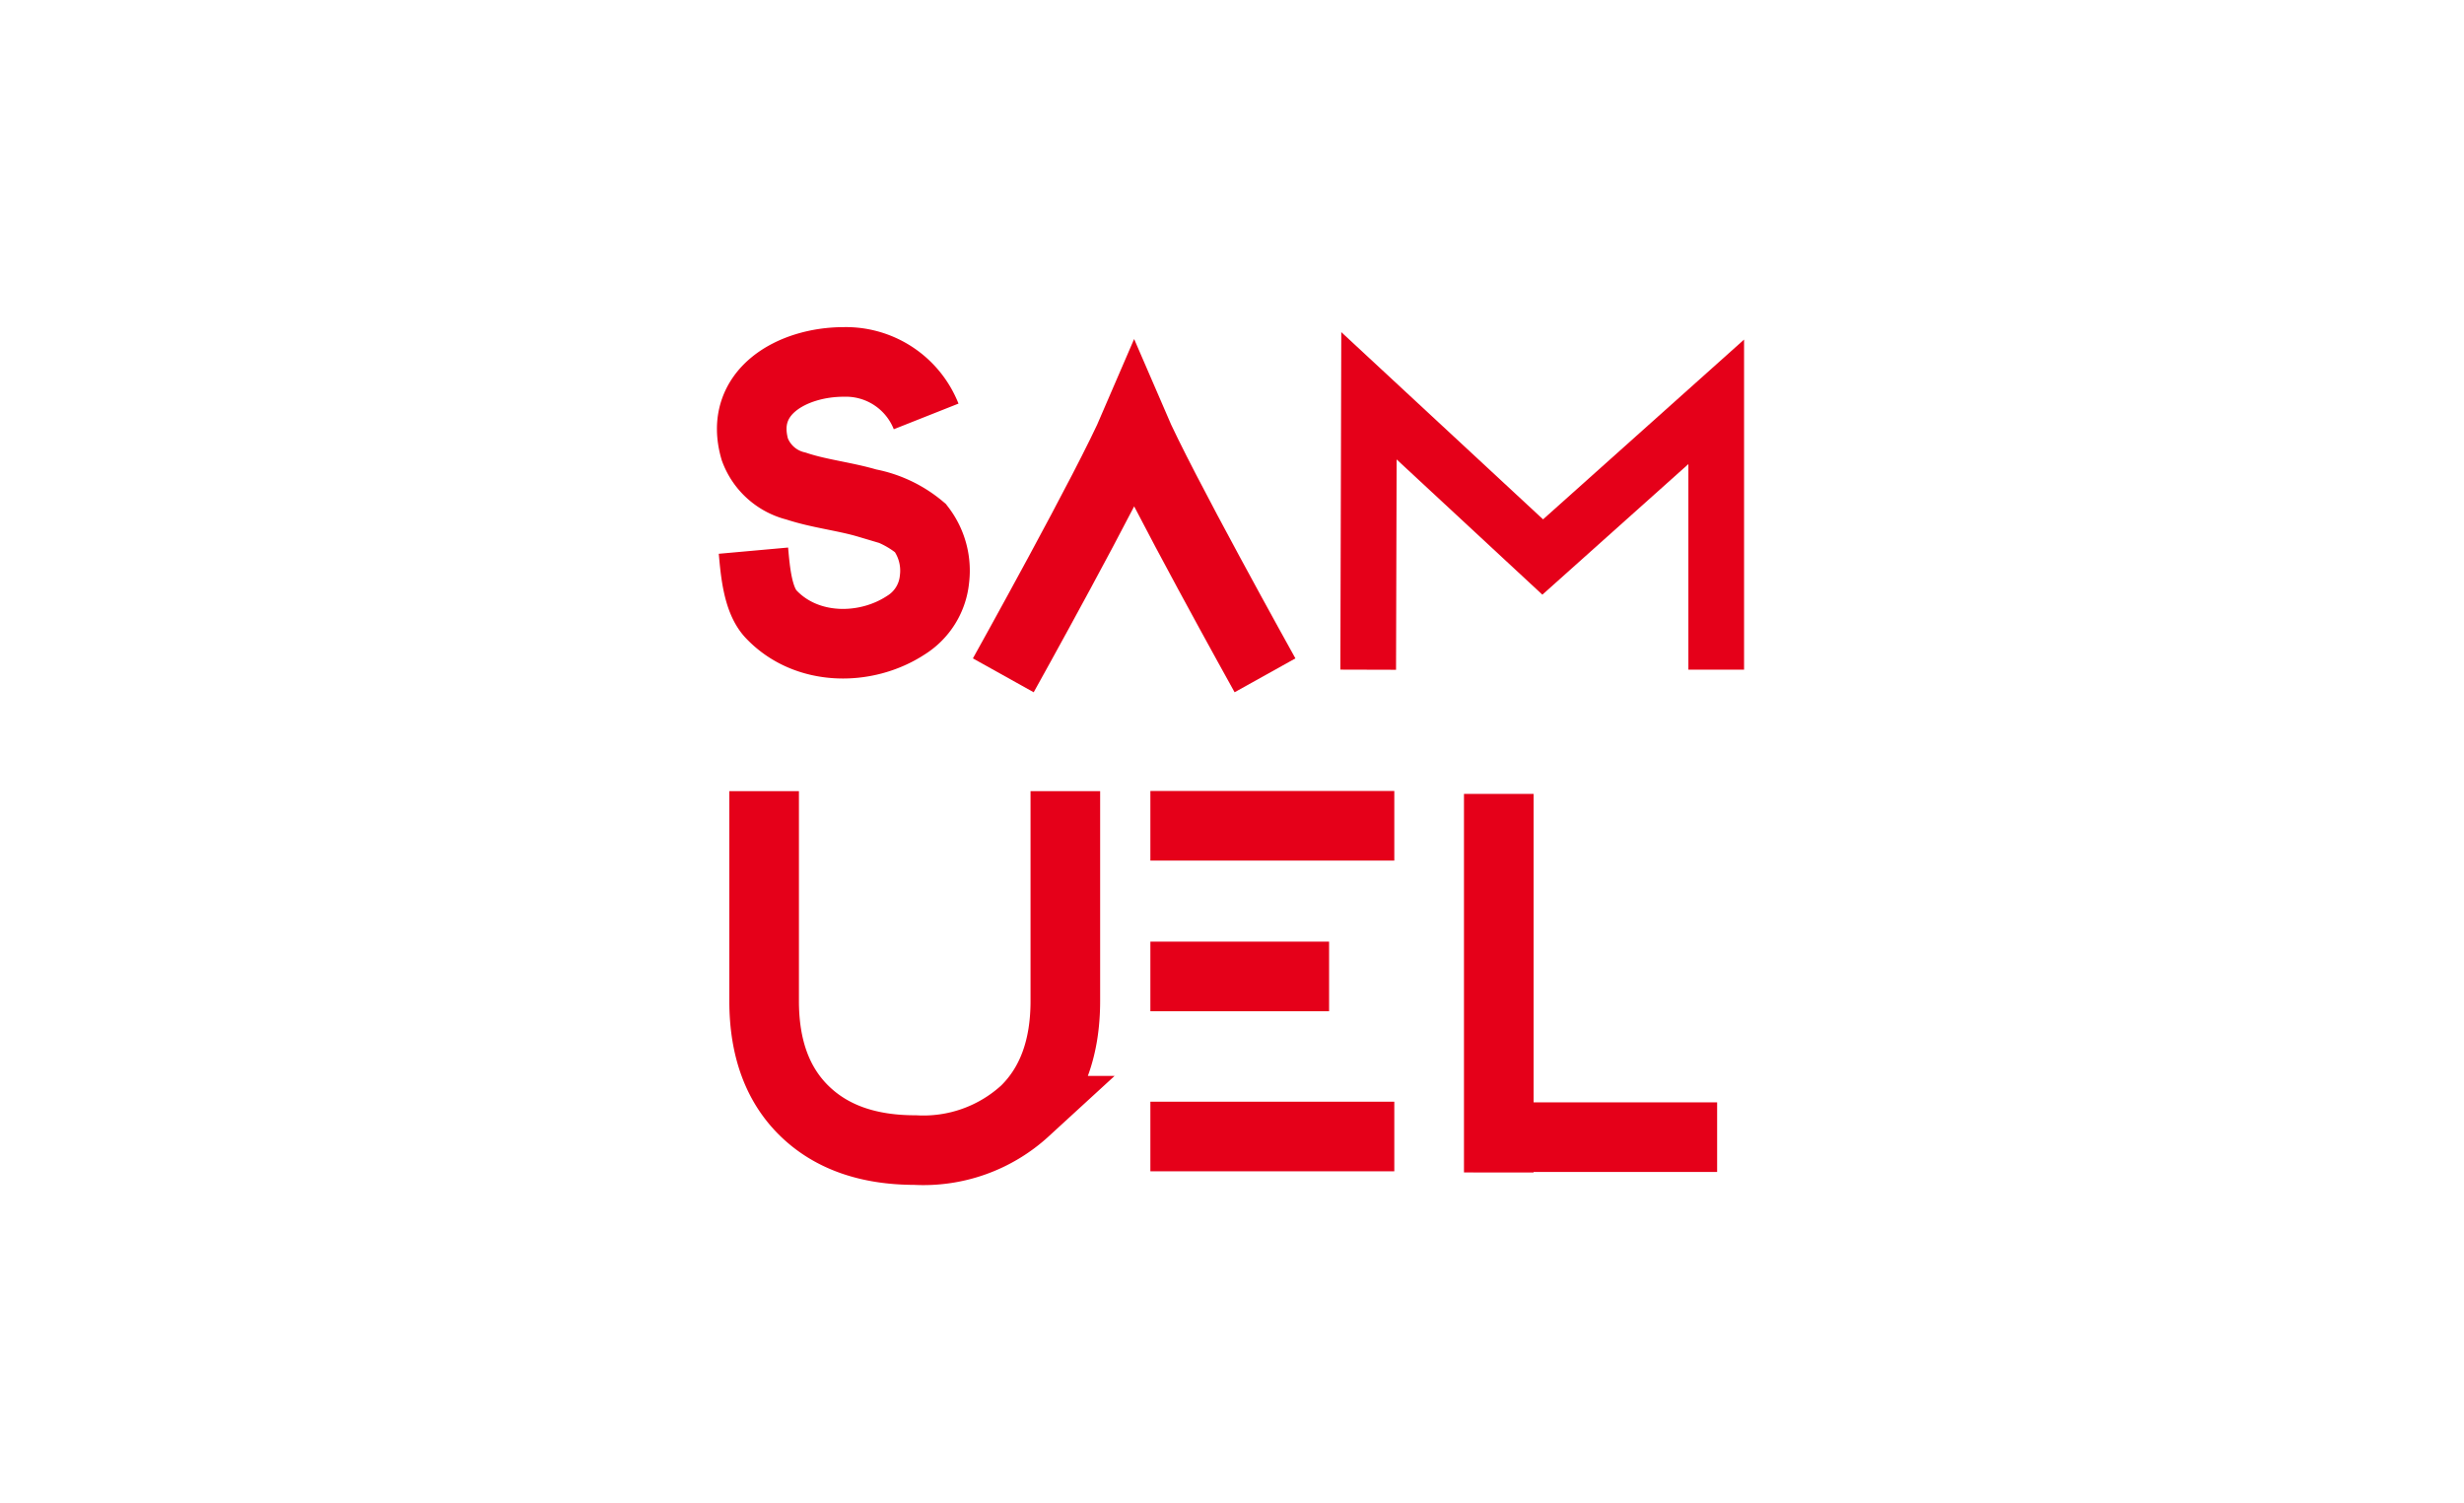 <svg xmlns="http://www.w3.org/2000/svg" width="177" height="108" viewBox="0 0 177 108">
  <defs>
    <style>
      .cls-1, .cls-3, .cls-4 {
        fill: none;
      }

      .cls-2 {
        fill: #1a1818;
      }

      .cls-2, .cls-3, .cls-4 {
        stroke: #e50019;
        stroke-miterlimit: 10;
      }

      .cls-2, .cls-3 {
        stroke-width: 5px;
      }

      .cls-4 {
        stroke-width: 4px;
      }
    </style>
  </defs>
  <g id="samuel-preloader" transform="translate(-212.816 -226.625)">
    <rect id="container" class="cls-1" width="177" height="108" transform="translate(212.816 226.625)"/>
    <g id="l-stroke">
      <line id="Line_10" data-name="Line 10" class="cls-2" x1="17.522" transform="translate(318.643 308.314)"/>
      <line id="Line_11" data-name="Line 11" class="cls-3" y2="27.192" transform="translate(320.48 283.656)"/>
    </g>
    <g id="e-stroke">
      <line id="bottom" class="cls-2" x1="17.522" transform="translate(295.453 308.267)"/>
      <line id="middle" class="cls-2" x1="12.837" transform="translate(295.453 296.769)"/>
      <line id="top" class="cls-2" x1="17.522" transform="translate(295.453 285.946)"/>
    </g>
    <path id="u-stroke" class="cls-3" d="M289.344,283.46v15.071q0,5.058-2.885,7.884a10.811,10.811,0,0,1-7.909,2.827q-5.073,0-7.958-2.819t-2.885-7.892V283.46"/>
    <path id="m-stroke" class="cls-4" d="M311.1,274.734l.054-19.678,12.482,11.583L336.1,255.491v19.242"/>
    <path id="a-stroke" class="cls-3" d="M284.887,275.138s7.634-13.7,9.4-17.819c1.767,4.114,9.4,17.819,9.4,17.819"/>
    <path id="s-stroke" class="cls-3" d="M279.345,256.539a6.2,6.2,0,0,0-5.92-3.914c-3.672,0-7.594,2.14-6.384,6.29A4.206,4.206,0,0,0,270,261.542c1.681.559,3.473.734,5.173,1.24a8.211,8.211,0,0,1,3.769,1.781,5.009,5.009,0,0,1,1,3.682,4.388,4.388,0,0,1-2.05,3.289c-2.884,1.892-7.155,1.892-9.688-.793-.966-1.024-1.134-3.1-1.265-4.559"/>
  </g>
</svg>
